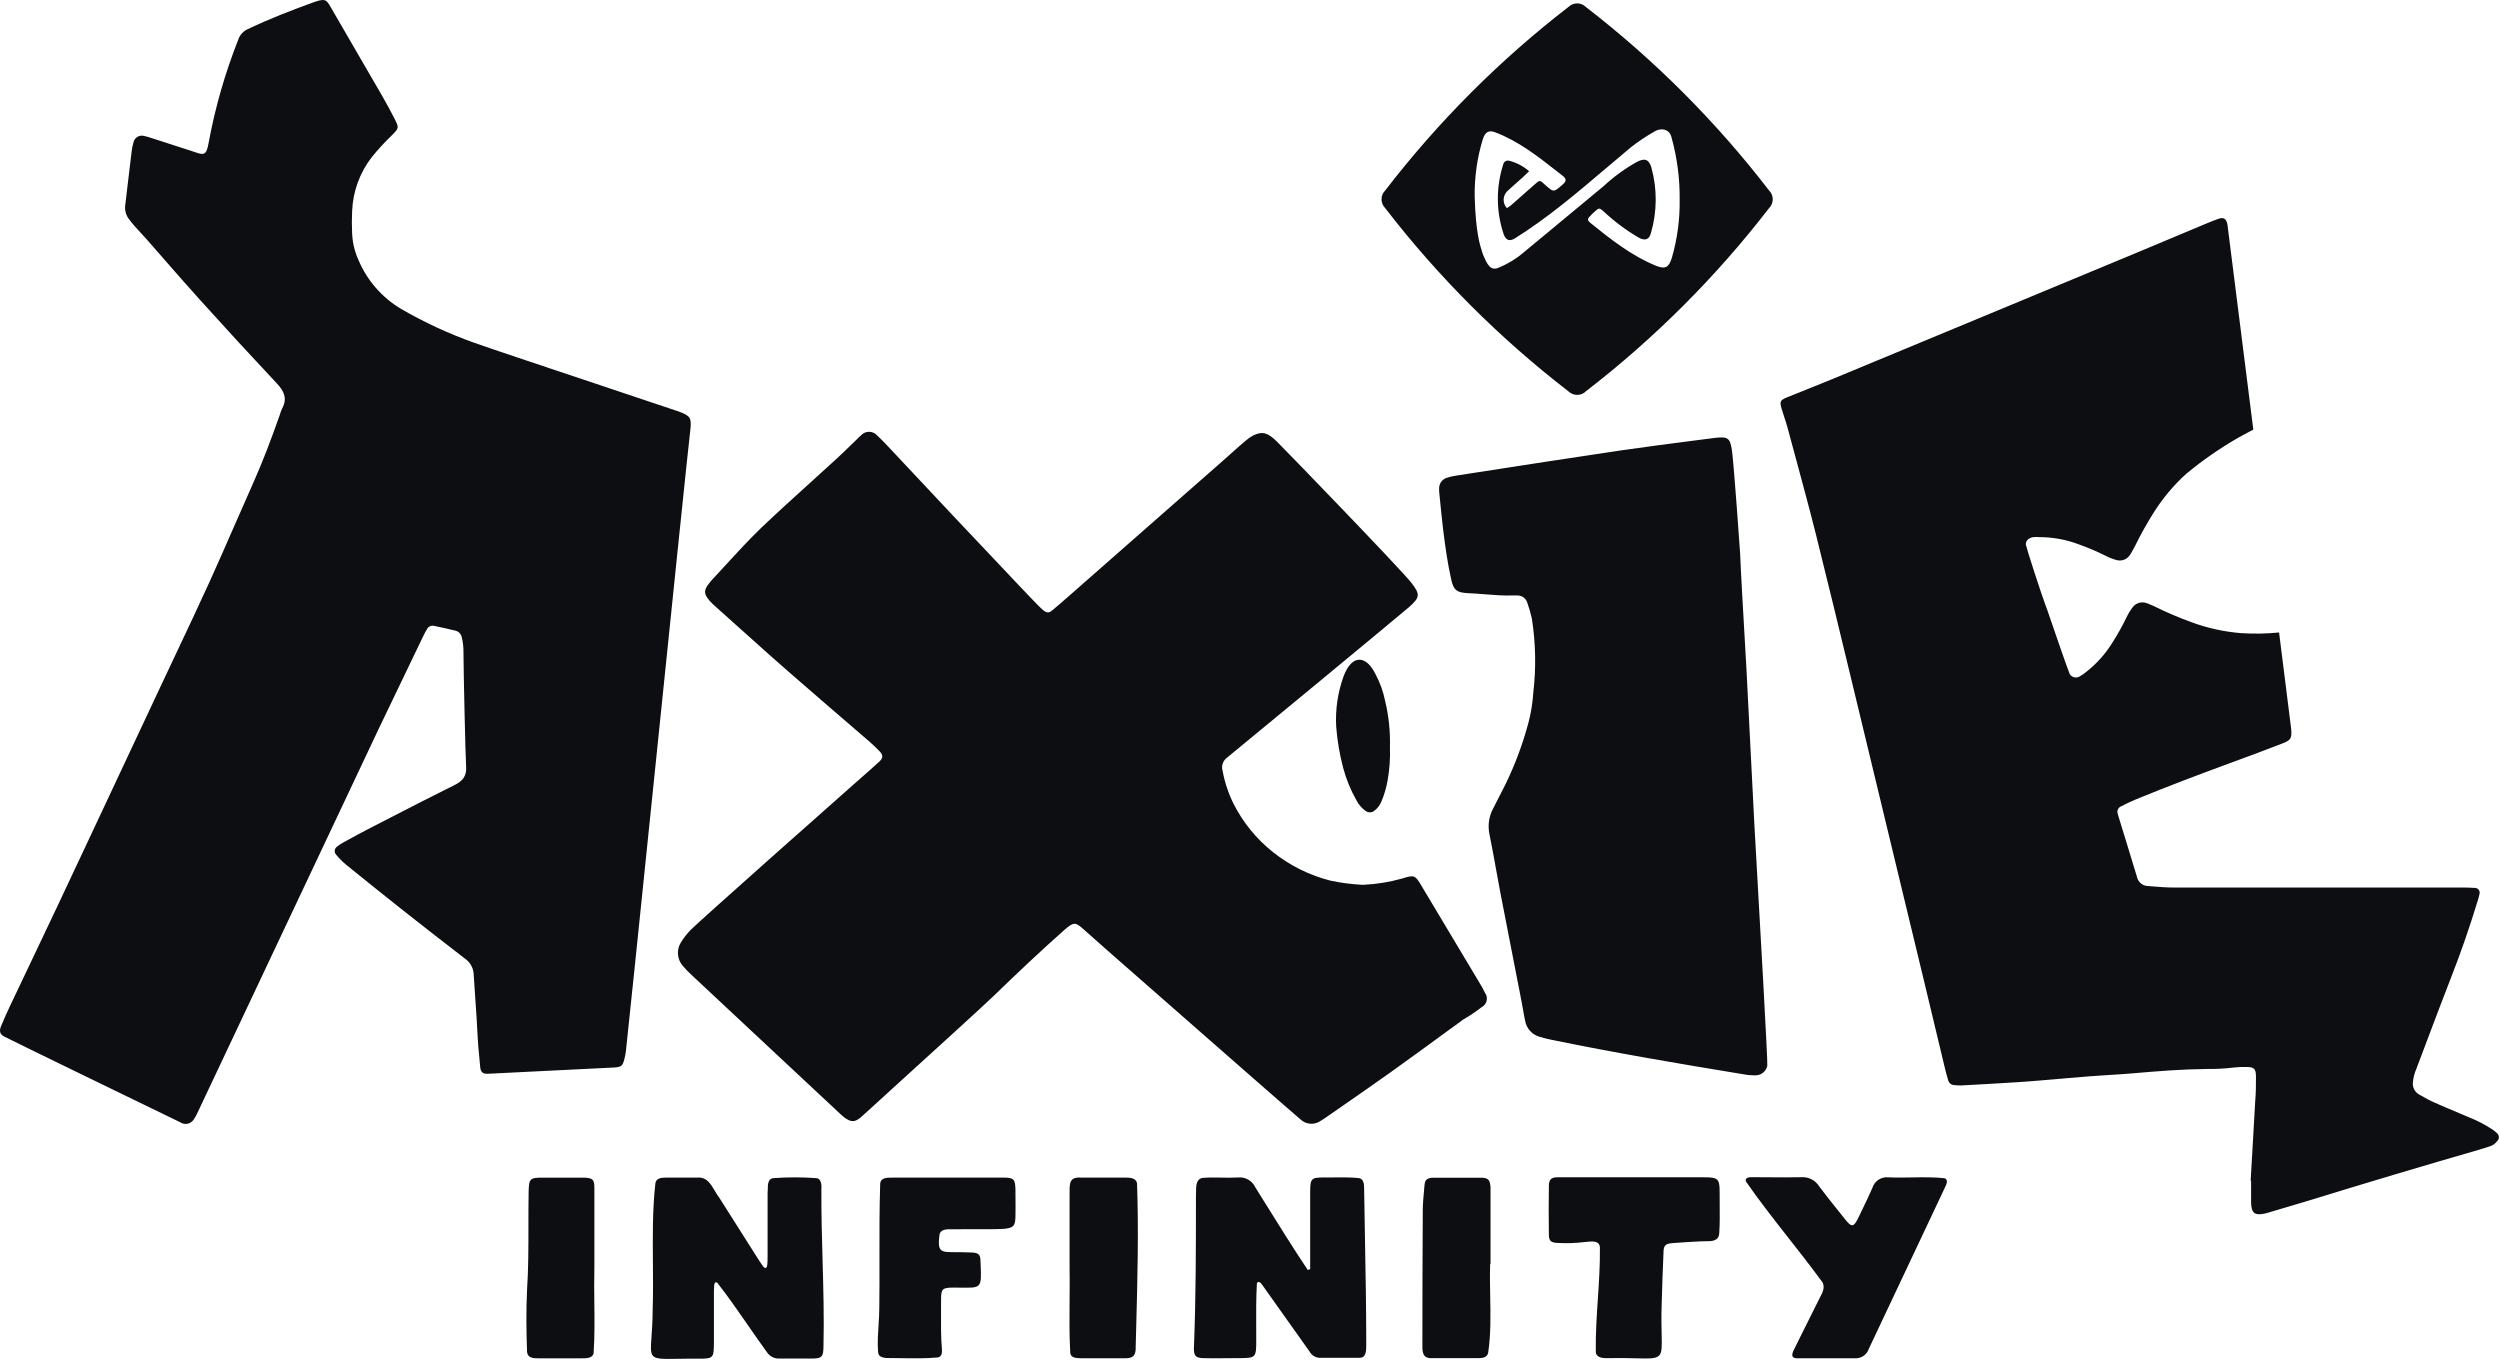 <svg width="427" height="233" viewBox="0 0 427 233" fill="none" xmlns="http://www.w3.org/2000/svg">
<path fill-rule="evenodd" clip-rule="evenodd" d="M104.393 66.421L104.39 66.42C94.813 63.221 82.574 59.132 81.015 58.552C76.676 57.009 72.487 55.07 68.503 52.76C65.245 50.824 62.693 47.895 61.223 44.401C60.576 42.981 60.21 41.451 60.144 39.892C60.08 38.606 60.08 37.317 60.144 36.031C60.28 32.694 61.453 29.482 63.499 26.841C64.558 25.536 65.696 24.297 66.907 23.131L66.923 23.115C68.169 21.858 68.187 21.84 67.338 20.176C66.691 18.914 66.012 17.673 65.311 16.444C62.341 11.338 59.361 6.197 56.369 1.02C55.744 -0.059 55.442 -0.167 54.212 0.168C54.018 0.223 53.828 0.288 53.64 0.362C49.811 1.743 46.026 3.209 42.337 4.968C41.974 5.124 41.647 5.351 41.375 5.637C41.102 5.922 40.89 6.259 40.751 6.629C38.474 12.359 36.761 18.298 35.639 24.361C35.262 26.649 34.742 26.473 33.3 25.984C33.213 25.954 33.123 25.924 33.029 25.892C31.18 25.279 29.326 24.685 27.469 24.09L27.469 24.09C26.91 23.911 26.351 23.732 25.791 23.552C25.415 23.416 25.029 23.308 24.637 23.228C24.446 23.17 24.244 23.152 24.046 23.176C23.847 23.199 23.656 23.264 23.483 23.365C23.311 23.466 23.162 23.602 23.045 23.765C22.928 23.927 22.845 24.111 22.803 24.307C22.646 24.824 22.538 25.355 22.48 25.892C22.265 27.611 22.064 29.333 21.863 31.055C21.711 32.359 21.559 33.662 21.401 34.963C21.331 35.394 21.35 35.835 21.457 36.258C21.565 36.681 21.759 37.078 22.027 37.422C22.643 38.27 23.352 39.031 24.058 39.789L24.058 39.789L24.058 39.789L24.058 39.789L24.058 39.789L24.058 39.789C24.403 40.159 24.747 40.528 25.079 40.906C25.953 41.902 26.823 42.899 27.693 43.896L27.694 43.897L27.694 43.897L27.694 43.897L27.694 43.897L27.694 43.897L27.694 43.897C29.83 46.345 31.963 48.79 34.139 51.196C38.454 55.985 42.822 60.734 47.244 65.444C48.485 66.76 49.132 68.033 48.194 69.759C48.023 70.128 47.882 70.51 47.773 70.902C46.381 74.85 44.914 78.776 43.2 82.605C42.1 85.059 41.023 87.525 39.946 89.992L39.946 89.992L39.946 89.993L39.945 89.993L39.945 89.994L39.945 89.995L39.945 89.995L39.945 89.995L39.945 89.995L39.945 89.995L39.945 89.995C38.561 93.164 37.178 96.333 35.746 99.474C33.932 103.462 32.065 107.412 30.197 111.365C29.266 113.335 28.334 115.305 27.409 117.281C24.482 123.523 21.556 129.761 18.629 135.995C17.637 138.107 16.648 140.217 15.658 142.327C13.722 146.456 11.788 150.582 9.839 154.708C8.222 158.131 6.597 161.545 4.972 164.961L4.967 164.97C3.894 167.225 2.821 169.481 1.749 171.739C1.199 172.894 0.671 174.069 0.185 175.256C-0.149 176.065 -0.052 176.615 0.649 177.003C1.422 177.441 22.677 187.75 29.015 190.824L29.145 190.887L29.206 190.916L29.275 190.95L29.301 190.962C30.138 191.368 30.66 191.621 30.763 191.672C30.947 191.801 31.154 191.89 31.374 191.936C31.593 191.981 31.819 191.981 32.039 191.936C32.258 191.89 32.466 191.8 32.649 191.671C32.832 191.542 32.987 191.377 33.104 191.186C33.29 190.905 33.459 190.613 33.611 190.313C34.127 189.227 41.944 172.661 49.61 156.416L49.618 156.398L49.672 156.285L49.693 156.24C57.23 140.268 64.594 124.662 64.696 124.454C67.198 119.212 69.715 113.974 72.246 108.739C72.448 108.311 72.671 107.893 72.915 107.488C73.016 107.273 73.184 107.097 73.395 106.988C73.605 106.879 73.846 106.842 74.08 106.884C75.32 107.143 76.55 107.412 77.779 107.714C78.041 107.777 78.281 107.911 78.471 108.101C78.662 108.291 78.795 108.531 78.858 108.793C79.072 109.646 79.173 110.523 79.16 111.403C79.16 113.916 79.494 129.426 79.613 130.904C79.742 132.608 78.966 133.449 77.531 134.14C73.921 135.929 70.335 137.775 66.75 139.62L66.749 139.621C65.406 140.312 64.065 141.002 62.722 141.69C61.65 142.242 60.59 142.825 59.533 143.406C59.186 143.597 58.84 143.787 58.494 143.976C58.142 144.17 57.81 144.398 57.502 144.656C57.315 144.81 57.197 145.031 57.173 145.271C57.149 145.511 57.22 145.752 57.372 145.939C57.884 146.561 58.451 147.135 59.066 147.654C62.194 150.189 65.322 152.702 68.482 155.205C72.12 158.081 75.766 160.925 79.419 163.736C79.863 164.041 80.229 164.445 80.487 164.918C80.746 165.39 80.89 165.916 80.907 166.454C80.989 167.863 81.089 169.269 81.188 170.676L81.188 170.677L81.188 170.677C81.337 172.781 81.485 174.885 81.576 176.992C81.624 178.116 81.733 179.228 81.842 180.34C81.904 180.977 81.967 181.615 82.018 182.256C82.094 183.129 82.482 183.442 83.345 183.399L83.411 183.396C84.952 183.319 104.919 182.32 105.057 182.32C106.135 182.213 106.33 182.029 106.599 181.048C106.729 180.591 106.827 180.126 106.89 179.656C107.066 178.26 109.25 157.037 111.629 133.913L111.629 133.91C114.507 105.937 117.672 75.183 117.914 73.383C118.129 71.344 117.924 71.031 115.864 70.266C114.899 69.93 110.123 68.335 104.393 66.421ZM326.551 201.104H326.551H326.55H326.55H326.549H326.549H326.549H326.548H326.548H326.547H326.547H326.546H326.546C325.21 201.127 323.873 201.151 322.544 201.088C321.949 201.024 321.351 201.168 320.851 201.497C320.351 201.825 319.981 202.318 319.804 202.889C319.298 204.064 318.747 205.205 318.192 206.357C317.967 206.824 317.742 207.292 317.518 207.764C316.59 209.695 316.299 209.727 315.016 208.099C314.633 207.617 314.249 207.137 313.865 206.656L313.862 206.653C312.793 205.317 311.724 203.98 310.701 202.609C310.385 202.104 309.939 201.694 309.409 201.423C308.879 201.151 308.286 201.028 307.692 201.066C305.916 201.11 304.141 201.095 302.368 201.081H302.368H302.368H302.367H302.367H302.367H302.366H302.366H302.366H302.365H302.365H302.364C301.479 201.074 300.594 201.066 299.71 201.066C299.687 201.066 299.663 201.066 299.638 201.066C299.604 201.065 299.568 201.065 299.531 201.064C298.954 201.052 297.977 201.032 298.189 201.767C300.475 205.079 302.974 208.26 305.47 211.437L305.47 211.438C307.331 213.807 309.191 216.175 310.96 218.593C311.909 219.609 311.364 220.64 310.837 221.638L310.837 221.638L310.836 221.639C310.775 221.754 310.715 221.869 310.657 221.983L310.626 222.045L306.861 229.595C306.804 229.744 306.707 229.927 306.603 230.127C306.199 230.896 305.674 231.895 306.797 231.99H311.985H316.774C317.303 232.032 317.83 231.894 318.271 231.598C318.711 231.302 319.039 230.866 319.2 230.361C321.162 226.198 323.123 222.046 325.085 217.894C327.438 212.913 329.791 207.932 332.144 202.932C332.163 202.889 332.186 202.842 332.209 202.793L332.211 202.789L332.213 202.785C332.458 202.27 332.836 201.474 332.111 201.239C330.273 201.038 328.412 201.071 326.551 201.104ZM132.054 201.228C134.51 201.045 136.976 201.045 139.432 201.228C140.338 201.325 140.338 202.479 140.294 203.267C140.27 207.247 140.382 211.223 140.493 215.199C140.632 220.124 140.77 225.049 140.65 229.983C140.629 231.806 140.348 232.043 138.547 232.043H133.154C132.732 232.066 132.311 231.979 131.933 231.79C131.555 231.601 131.232 231.316 130.997 230.965C129.903 229.458 128.842 227.925 127.781 226.394L127.78 226.393C126.071 223.924 124.363 221.457 122.519 219.1C121.966 218.726 121.957 219.641 121.951 220.224C121.95 220.38 121.948 220.512 121.937 220.589V229.369C121.915 231.979 121.84 232.065 119.24 232.065C117.829 232.053 116.659 232.072 115.688 232.087C113.195 232.126 112.028 232.144 111.523 231.575C111.08 231.075 111.147 230.121 111.275 228.328C111.356 227.186 111.462 225.704 111.474 223.781C111.563 221.088 111.54 218.39 111.518 215.695C111.479 211.181 111.441 206.674 111.928 202.21C111.992 201.207 112.985 201.131 113.783 201.131H119.176C120.705 201.028 121.402 202.217 122.092 203.395C122.341 203.82 122.589 204.243 122.875 204.604C125.147 208.199 127.427 211.795 129.713 215.39C129.786 215.478 129.874 215.615 129.971 215.765L129.972 215.766L129.972 215.767C130.209 216.133 130.495 216.576 130.717 216.576C130.824 216.523 130.997 216.436 130.997 216.35C131.105 215.757 131.105 215.164 131.105 214.57V203.784C131.129 203.593 131.132 203.367 131.135 203.13C131.146 202.309 131.159 201.354 132.054 201.228ZM228.023 201.105C229.359 201.092 230.699 201.08 232.029 201.207C232.97 201.314 232.984 202.313 232.995 203.078L232.997 203.182C232.998 203.222 232.998 203.261 232.999 203.299C233.039 206.197 233.092 209.095 233.144 211.993L233.144 211.998V211.998V211.999V211.999V211.999V211.999V212V212V212V212.001V212.001V212.001V212.001C233.25 217.806 233.355 223.612 233.355 229.423C233.353 229.53 233.353 229.646 233.353 229.765C233.353 230.723 233.353 231.962 232.126 231.914H225.341C225.007 231.895 224.683 231.792 224.398 231.614C224.114 231.437 223.878 231.192 223.713 230.9C221.027 227.136 218.32 223.318 215.634 219.521C215.612 219.493 215.59 219.463 215.568 219.433C215.4 219.209 215.206 218.949 214.911 218.949C214.854 218.974 214.804 219.011 214.763 219.058C214.722 219.104 214.691 219.159 214.674 219.219C214.539 221.719 214.549 224.233 214.56 226.739V226.739V226.741V226.743V226.744V226.746C214.563 227.427 214.566 228.107 214.566 228.786C214.566 231.968 214.566 231.968 211.331 231.968C210.665 231.968 210 231.975 209.335 231.982C208.005 231.997 206.675 232.011 205.344 231.968C204.277 231.882 203.964 231.612 203.91 230.469C204.266 221.776 204.266 213.061 204.266 204.346V204.345C204.281 204.13 204.282 203.889 204.282 203.638V203.638C204.285 202.497 204.287 201.163 205.711 201.163C206.687 201.098 207.669 201.115 208.651 201.133H208.651C209.6 201.151 210.549 201.168 211.492 201.109C212.088 201.056 212.685 201.187 213.204 201.484C213.723 201.781 214.138 202.23 214.394 202.771C214.901 203.584 215.408 204.398 215.915 205.212L215.915 205.213C218.359 209.14 220.804 213.07 223.368 216.911L223.777 216.771V203.633C223.788 201.271 223.928 201.109 226.247 201.109C226.838 201.116 227.43 201.111 228.023 201.105ZM266.058 201.077H290.995C293.433 201.088 293.724 201.304 293.713 203.633C293.71 204.337 293.717 205.042 293.723 205.747L293.723 205.753V205.754V205.754V205.754V205.755V205.755V205.756V205.756V205.756V205.757V205.757C293.739 207.381 293.754 209.005 293.649 210.612C293.571 212.021 292.351 212.013 291.231 212.006C290.945 212.005 290.665 212.003 290.413 212.025L290.352 212.028C288.786 212.113 287.211 212.199 285.646 212.327C284.459 212.424 284.125 212.715 284.125 213.977C284.006 216.825 283.887 219.683 283.823 222.541C283.735 224.841 283.777 226.59 283.809 227.919V227.919V227.92V227.92V227.921V227.921C283.859 229.967 283.884 231.014 283.373 231.537C282.837 232.086 281.71 232.057 279.402 232C278.144 231.969 276.536 231.928 274.482 231.968C273.641 231.99 272.508 231.849 272.562 230.771C272.519 227.799 272.715 224.832 272.912 221.865C273.106 218.932 273.301 215.999 273.263 213.06C273.191 211.868 271.938 212.007 270.963 212.115C270.774 212.136 270.595 212.156 270.437 212.165C268.984 212.332 267.519 212.375 266.058 212.294C264.926 212.251 264.548 211.96 264.548 210.882C264.505 208.084 264.505 205.291 264.548 202.501C264.57 201.433 264.98 201.077 266.058 201.077ZM171.304 201.131H161.92H152.936C152.769 201.14 152.584 201.14 152.393 201.139C151.48 201.135 150.407 201.131 150.336 202.21C150.198 206.507 150.204 210.813 150.211 215.117V215.117V215.117V215.117V215.118V215.118V215.118V215.118V215.118V215.119C150.215 217.868 150.219 220.616 150.185 223.361C150.185 224.361 150.119 225.359 150.053 226.357L150.053 226.358C149.957 227.813 149.861 229.269 149.969 230.728C149.969 231.58 150.379 231.806 151.264 231.946C152.098 231.946 152.936 231.96 153.775 231.974H153.776C155.93 232.008 158.092 232.043 160.227 231.849C160.906 231.698 160.928 230.922 160.874 230.361C160.704 228.357 160.717 226.353 160.73 224.348C160.735 223.559 160.74 222.77 160.734 221.98C160.734 220.125 160.949 219.942 162.805 219.92C163.321 219.92 163.782 219.926 164.194 219.932C165.827 219.954 166.692 219.966 167.131 219.539C167.625 219.06 167.581 218.027 167.487 215.832C167.48 215.659 167.472 215.48 167.464 215.293C167.464 214.311 167.087 213.988 166.116 213.934C165.145 213.88 163.851 213.869 162.718 213.869C160.637 213.869 160.13 213.686 160.443 211.043C160.537 209.899 161.75 209.932 162.695 209.958C162.828 209.961 162.956 209.965 163.074 209.965C164.202 209.943 165.334 209.948 166.466 209.952H166.467H166.467H166.467H166.467H166.467H166.468H166.468H166.468H166.468C168.13 209.959 169.794 209.966 171.455 209.889C173.116 209.717 173.407 209.425 173.44 207.732C173.461 206.602 173.454 205.616 173.447 204.634V204.632V204.629V204.627C173.445 204.415 173.444 204.203 173.442 203.99C173.441 203.713 173.44 203.433 173.44 203.148C173.386 201.368 173.159 201.142 171.304 201.131ZM244.594 201.153H252.975C254.194 201.174 254.485 201.509 254.582 202.749V215.919H254.517C254.455 217.73 254.49 219.556 254.526 221.387V221.388V221.388V221.388V221.389V221.389V221.389V221.39V221.39C254.588 224.607 254.65 227.837 254.183 231.019C254.064 231.795 253.299 231.968 252.63 231.968H244.648C242.924 232.078 242.933 230.884 242.943 229.606C242.943 229.509 242.944 229.412 242.944 229.315C242.944 221.793 242.966 214.275 243.009 206.761C243.018 205.557 243.13 204.345 243.242 203.139C243.265 202.886 243.288 202.634 243.311 202.382C243.397 201.519 243.699 201.26 244.594 201.153ZM192.186 201.131H184.635C182.696 200.995 182.692 202.098 182.687 203.49V203.492C182.687 203.562 182.687 203.634 182.687 203.705L182.686 203.766L182.685 203.857C182.685 203.894 182.684 203.931 182.683 203.968V216.35C182.717 218.251 182.7 220.158 182.683 222.065V222.065V222.065V222.066V222.066V222.066V222.067V222.067C182.657 225.082 182.63 228.1 182.802 231.105C182.909 231.939 183.863 231.968 184.573 231.989L184.592 231.99H191.981C193.512 232.043 194.03 231.569 193.976 230.016C194.003 228.946 194.032 227.876 194.06 226.806C194.279 218.572 194.498 210.319 194.203 202.091C194.011 201.157 192.974 201.142 192.221 201.132L192.186 201.131ZM92.675 201.142H99.858C101.239 201.228 101.498 201.465 101.519 202.792V216.566C101.466 218.559 101.489 220.558 101.513 222.558V222.558V222.558V222.558V222.559V222.559V222.559V222.559C101.546 225.416 101.58 228.274 101.39 231.116C101.249 232 100.117 232 99.394 232H92.006C91.1 232.011 90.075 231.946 90.021 230.868C89.892 227.362 89.849 223.814 90.021 220.308C90.258 216.697 90.257 213.086 90.255 209.478C90.254 207.503 90.253 205.53 90.291 203.558C90.334 201.314 90.517 201.142 92.675 201.142ZM253.614 171.569C253.468 171.756 253.283 171.91 253.072 172.02C252.08 172.796 251.023 173.498 249.923 174.134C248.718 175.01 247.514 175.89 246.31 176.769L246.3 176.776L246.291 176.783L246.288 176.784L246.286 176.786L246.284 176.788L246.282 176.789C243.302 178.965 240.321 181.142 237.325 183.28C234.703 185.148 232.058 186.981 229.415 188.814L229.413 188.815C228.393 189.522 227.373 190.23 226.355 190.938C226.075 191.133 225.794 191.305 225.514 191.478C225.03 191.803 224.454 191.964 223.871 191.937C223.288 191.91 222.73 191.696 222.278 191.327C221.962 191.116 204.399 175.711 196.526 168.806C194.747 167.245 193.463 166.119 192.984 165.699L192.058 164.889L192.056 164.887L192.055 164.887L192.055 164.887C189.763 162.881 187.469 160.873 185.207 158.839L185.092 158.739C183.768 157.583 183.477 157.329 181.788 158.839C177.711 162.453 173.742 166.206 169.826 170.003C168.071 171.702 160.21 178.848 155.308 183.304C153.521 184.928 152.128 186.195 151.566 186.71C151.147 187.093 150.728 187.476 150.31 187.859L150.309 187.86C149.253 188.828 148.199 189.794 147.133 190.744C146 191.737 145.364 191.726 144.134 190.798C144.027 190.719 143.928 190.631 143.83 190.542L143.83 190.542C143.781 190.497 143.732 190.453 143.681 190.41C142.54 189.359 134.824 182.142 128.096 175.849L128.062 175.817L128.055 175.811L127.912 175.677L127.815 175.586C123.403 171.46 119.466 167.777 118.162 166.562C117.614 166.071 117.102 165.542 116.63 164.977C116.141 164.423 115.847 163.724 115.795 162.987C115.742 162.251 115.933 161.517 116.339 160.9C116.8 160.167 117.335 159.484 117.935 158.861C118.982 157.739 143.164 136.286 146.216 133.611C146.481 133.378 146.747 133.145 147.013 132.912L147.026 132.9L147.026 132.9C148.106 131.953 149.186 131.005 150.239 130.03C150.897 129.405 150.789 128.898 150.239 128.326C149.689 127.754 149.107 127.194 148.513 126.676L146.944 125.325L146.944 125.325L146.937 125.319C142.886 121.832 138.822 118.334 134.783 114.811C132.696 113.001 130.627 111.145 128.558 109.289L128.551 109.283L128.535 109.268L128.514 109.25C127.775 108.586 127.035 107.923 126.294 107.261C124.899 106.024 123.512 104.78 122.131 103.529C121.78 103.227 121.452 102.899 121.149 102.548C120.179 101.361 120.179 100.833 121.149 99.592C121.266 99.43 121.392 99.276 121.527 99.129C122.337 98.263 123.138 97.389 123.94 96.514C125.926 94.348 127.913 92.18 130.026 90.144C132.818 87.487 135.676 84.9 138.535 82.312C140.016 80.971 141.497 79.63 142.969 78.279C143.66 77.646 144.327 76.998 144.996 76.349L144.997 76.348L144.999 76.346C145.331 76.023 145.664 75.7 146 75.378C146.101 75.281 146.2 75.182 146.299 75.083L146.3 75.082L146.3 75.082C146.532 74.851 146.765 74.618 147.014 74.407C147.188 74.201 147.405 74.035 147.65 73.921C147.895 73.807 148.162 73.748 148.432 73.748C148.703 73.748 148.97 73.807 149.215 73.921C149.46 74.035 149.677 74.201 149.851 74.407C150.766 75.257 151.619 76.174 152.472 77.089L152.472 77.089L152.472 77.089L152.472 77.09L152.472 77.09L152.475 77.092L152.475 77.093C152.758 77.396 153.04 77.699 153.324 77.999C153.447 78.128 154.119 78.847 155.079 79.872C157.322 82.269 161.133 86.342 163.15 88.472C163.239 88.549 165.194 90.622 167.625 93.201L167.626 93.202C171.353 97.154 176.199 102.294 177.172 103.26C177.495 103.583 177.829 103.918 178.175 104.22C178.811 104.716 179.145 104.737 179.76 104.22C180.731 103.411 181.691 102.58 182.629 101.75C185.144 99.524 193.519 92.175 200.376 86.157C203.988 82.988 207.178 80.188 208.871 78.7C209.342 78.288 209.81 77.867 210.278 77.446L210.279 77.445C211.106 76.701 211.931 75.959 212.765 75.27C213.163 74.918 213.601 74.614 214.07 74.364C215.634 73.598 216.573 73.933 218.039 75.367C219.506 76.802 239.331 97.295 241.078 99.56C242.599 101.545 242.545 102.019 240.657 103.702C239.665 104.586 210.532 128.66 209.594 129.394C209.24 129.647 208.975 130.006 208.838 130.418C208.7 130.831 208.697 131.277 208.828 131.691C209.191 133.659 209.83 135.565 210.727 137.354C212.332 140.507 214.594 143.28 217.36 145.487C220.277 147.829 223.666 149.514 227.294 150.426C229.109 150.81 230.952 151.044 232.805 151.128C235.072 151.023 237.319 150.662 239.503 150.049C241.542 149.391 241.725 149.499 242.739 151.214C245.953 156.578 249.164 161.946 252.371 167.317L252.47 167.484L252.575 167.659L252.579 167.666C252.956 168.295 253.334 168.927 253.644 169.582C253.784 169.774 253.881 169.994 253.928 170.227C253.976 170.46 253.972 170.701 253.918 170.932C253.863 171.164 253.76 171.381 253.614 171.569ZM301.857 182.018C301.964 181.538 300.534 156.439 299.911 145.494C299.779 143.18 299.683 141.499 299.646 140.816C299.495 138.091 298.757 123.439 298.437 117.09L298.416 116.684L298.297 114.326C298.248 113.434 298.161 111.921 298.056 110.112L298.055 110.09C297.747 104.769 297.291 96.895 297.219 94.62C297.219 94.415 296.14 79.229 295.817 76.931C295.504 74.774 295.094 74.569 293.034 74.774C291.885 74.923 290.735 75.071 289.586 75.219L289.577 75.221L289.568 75.222L289.566 75.222C285.329 75.767 281.092 76.313 276.855 76.931C268.466 78.172 260.077 79.473 251.696 80.773L251.691 80.774L251.686 80.775L248.65 81.246C248.122 81.323 247.603 81.446 247.097 81.612C246.713 81.736 246.38 81.98 246.146 82.308C245.913 82.637 245.792 83.032 245.802 83.435C245.793 83.77 245.811 84.106 245.856 84.438C245.89 84.78 245.924 85.121 245.958 85.463C246.127 87.171 246.297 88.879 246.503 90.586C246.859 93.423 247.248 96.26 247.884 99.042C248.283 100.811 248.822 101.2 250.645 101.307C251.629 101.344 252.612 101.423 253.594 101.502C255.197 101.631 256.8 101.76 258.411 101.706C258.677 101.69 258.943 101.69 259.209 101.706C259.579 101.709 259.939 101.829 260.236 102.05C260.533 102.272 260.751 102.582 260.859 102.936C261.172 103.815 261.431 104.712 261.636 105.622C262.301 109.829 262.384 114.108 261.884 118.338C261.773 120.065 261.495 121.778 261.054 123.451C260.093 127.055 258.789 130.558 257.16 133.913C256.47 135.283 255.779 136.642 255.078 138.001C254.327 139.349 254.082 140.921 254.388 142.434C254.797 144.433 255.159 146.44 255.521 148.447C255.761 149.776 256 151.105 256.254 152.433C257.455 158.638 258.663 164.84 259.878 171.038C259.973 171.514 260.058 172.005 260.143 172.499L260.143 172.5C260.251 173.125 260.36 173.757 260.493 174.371C260.614 175.032 260.924 175.643 261.385 176.132C261.846 176.62 262.439 176.964 263.092 177.122C263.664 177.294 264.246 177.434 264.839 177.564C275.722 179.807 286.67 181.662 297.639 183.464C298.35 183.601 299.073 183.67 299.797 183.669C300.279 183.68 300.751 183.521 301.128 183.219C301.505 182.917 301.763 182.492 301.857 182.018ZM234.93 115.135C235.687 116.544 236.235 118.055 236.559 119.622C237.192 122.226 237.475 124.903 237.4 127.582C237.473 129.5 237.339 131.42 237.001 133.309C236.796 134.489 236.463 135.642 236.009 136.75C235.754 137.444 235.304 138.051 234.714 138.497C234.5 138.66 234.239 138.748 233.97 138.748C233.701 138.748 233.44 138.66 233.226 138.497C232.577 138.027 232.048 137.41 231.684 136.696C230.697 134.959 229.936 133.103 229.419 131.174C228.805 128.86 228.405 126.495 228.221 124.109C228.059 121.176 228.492 118.241 229.494 115.48C229.651 115.04 229.854 114.617 230.098 114.218C231.252 112.277 232.859 112.169 234.207 113.938C234.479 114.318 234.721 114.718 234.93 115.135ZM426.499 193.559C426.212 193.288 425.901 193.043 425.571 192.826C424.395 192.066 423.149 191.42 421.85 190.895C421.24 190.636 420.629 190.379 420.019 190.122L420.017 190.121C418.543 189.5 417.069 188.879 415.605 188.231C414.935 187.931 414.286 187.562 413.641 187.195L413.634 187.191C413.471 187.099 413.308 187.006 413.146 186.915C412.797 186.713 412.514 186.413 412.332 186.053C412.15 185.693 412.077 185.288 412.121 184.887C412.19 184.092 412.386 183.312 412.704 182.579C413.339 180.906 413.97 179.232 414.602 177.558L414.603 177.553C415.92 174.06 417.237 170.568 418.593 167.091C420.286 162.776 421.828 158.343 423.177 153.889C423.302 153.51 423.407 153.125 423.489 152.735C423.533 152.606 423.543 152.469 423.521 152.335C423.498 152.202 423.442 152.076 423.359 151.969C423.276 151.862 423.167 151.778 423.043 151.723C422.919 151.668 422.783 151.645 422.648 151.656C421.925 151.591 421.192 151.591 420.491 151.591H371.361C370.006 151.591 368.661 151.481 367.316 151.371L366.982 151.343C366.515 151.353 366.06 151.198 365.695 150.906C365.331 150.615 365.08 150.204 364.987 149.747C364.332 147.549 363.655 145.355 362.979 143.163C362.597 141.924 362.215 140.685 361.837 139.446C361.791 139.32 361.755 139.19 361.729 139.058C361.677 138.934 361.65 138.8 361.649 138.665C361.649 138.53 361.676 138.396 361.728 138.271C361.78 138.147 361.857 138.034 361.954 137.939C362.05 137.845 362.165 137.77 362.29 137.721C363.11 137.289 363.962 136.89 364.814 136.534C370.207 134.312 375.6 132.285 380.993 130.3C383.937 129.221 386.861 128.143 389.783 126.999C391.326 126.406 391.466 126.115 391.326 124.443C391.326 124.389 390.485 117.68 389.266 108.027C387.086 108.243 384.893 108.279 382.708 108.135C379.809 107.895 376.957 107.26 374.23 106.247C372.138 105.486 370.089 104.611 368.093 103.626C368.114 103.626 368.128 103.626 368.128 103.624C368.129 103.618 368.079 103.601 367.942 103.551C367.77 103.484 367.605 103.409 367.44 103.333C367.18 103.215 366.92 103.097 366.637 103.012C366.212 102.856 365.749 102.843 365.316 102.975C364.884 103.108 364.507 103.378 364.242 103.745C363.845 104.26 363.505 104.817 363.229 105.406C362.514 106.891 361.711 108.332 360.823 109.72C359.627 111.676 358.085 113.398 356.272 114.801C355.972 115.051 355.651 115.275 355.312 115.469C355.177 115.57 355.023 115.643 354.86 115.683C354.696 115.723 354.526 115.73 354.36 115.702C354.194 115.675 354.035 115.615 353.892 115.525C353.75 115.435 353.628 115.317 353.532 115.178C353.286 114.713 350.727 107.25 349.935 104.939L349.934 104.935L349.928 104.918C349.788 104.508 349.705 104.266 349.703 104.263C348.549 101.221 346.133 93.66 346.025 93.056C345.917 92.452 346.456 91.87 347.265 91.74C347.653 91.708 348.043 91.708 348.43 91.74C350.721 91.755 352.99 92.183 355.128 93.002C356.673 93.553 358.182 94.198 359.648 94.933C360.225 95.234 360.832 95.472 361.46 95.645C361.894 95.777 362.36 95.762 362.786 95.602C363.211 95.442 363.571 95.146 363.811 94.76C363.987 94.517 364.125 94.256 364.262 93.997L364.262 93.997C364.343 93.843 364.424 93.69 364.512 93.541C364.579 93.437 364.609 93.385 364.615 93.37C364.62 93.358 364.612 93.367 364.598 93.391C365.571 91.395 366.651 89.455 367.834 87.577C369.382 85.115 371.258 82.876 373.41 80.922C376.236 78.586 379.256 76.497 382.438 74.677C382.589 74.584 382.976 74.381 383.424 74.146L383.425 74.145C383.908 73.892 384.462 73.601 384.865 73.372C383.568 63.108 382.354 53.473 381.527 46.914L381.513 46.809C380.856 41.595 380.448 38.352 380.443 38.328C380.249 37.347 379.817 37.056 378.9 37.379C378.293 37.588 377.699 37.831 377.102 38.076C376.957 38.135 376.813 38.194 376.668 38.253L364.879 43.193L343.124 52.231C333.057 56.416 322.99 60.594 312.923 64.765C311.438 65.383 309.946 65.977 308.456 66.57L308.455 66.571C307.347 67.012 306.239 67.453 305.136 67.903C304.057 68.356 303.949 68.605 304.284 69.759C304.437 70.289 304.602 70.787 304.764 71.276L304.764 71.277L304.764 71.277C304.955 71.852 305.14 72.412 305.297 72.994C305.719 74.565 306.144 76.134 306.57 77.704L306.579 77.737C307.804 82.259 309.03 86.783 310.173 91.33C312.199 99.437 314.169 107.6 316.135 115.749L316.515 117.324C319.492 129.606 322.454 141.898 325.402 154.202C327.667 163.549 329.922 172.93 332.165 182.342C332.338 183.054 332.521 183.766 332.748 184.499C332.802 184.73 332.931 184.936 333.114 185.086C333.297 185.236 333.525 185.322 333.761 185.33C334.158 185.383 334.559 185.405 334.959 185.394C338.194 185.222 341.333 185.049 344.515 184.844C345.966 184.757 347.417 184.634 348.88 184.51C349.222 184.481 349.564 184.452 349.908 184.424C350.929 184.34 351.951 184.251 352.972 184.162C354.334 184.043 355.697 183.924 357.059 183.82C358.08 183.741 359.129 183.676 360.187 183.611C361.599 183.524 363.026 183.436 364.426 183.313C368.6 182.946 372.774 182.622 376.97 182.579C378.502 182.599 380.033 182.516 381.554 182.331C382.269 182.245 382.991 182.216 383.711 182.245C385.038 182.245 385.318 182.569 385.318 183.949C385.318 185.33 385.318 186.613 385.199 187.94C385.052 190.663 384.893 193.39 384.733 196.119C384.625 197.973 384.517 199.827 384.412 201.681H384.488V205.478C384.542 207.16 385.092 207.635 386.742 207.29C387.067 207.224 387.388 207.137 387.702 207.031C388.276 206.861 388.849 206.692 389.423 206.523C391.147 206.015 392.87 205.508 394.594 204.982C404.193 202.019 413.825 199.143 423.489 196.353C424.126 196.17 424.762 195.965 425.388 195.749C425.819 195.597 426.195 195.319 426.466 194.951C426.57 194.868 426.655 194.764 426.714 194.645C426.773 194.526 426.805 194.395 426.808 194.263C426.811 194.13 426.785 193.998 426.732 193.877C426.678 193.755 426.599 193.647 426.499 193.559ZM269.38 67.45C268.814 67.448 268.272 67.223 267.87 66.825C256.146 57.783 245.633 47.27 236.591 35.546C236.193 35.144 235.968 34.602 235.966 34.036C235.965 33.757 236.02 33.48 236.127 33.223C236.234 32.965 236.392 32.732 236.591 32.536C245.627 20.791 256.14 10.26 267.87 1.203C268.272 0.805 268.814 0.58 269.38 0.578C269.659 0.577 269.936 0.632 270.193 0.739C270.451 0.846 270.684 1.004 270.88 1.203C282.609 10.26 293.122 20.791 302.159 32.536C302.358 32.732 302.515 32.965 302.623 33.223C302.73 33.48 302.785 33.757 302.784 34.036C302.782 34.602 302.557 35.144 302.159 35.546C293.116 47.27 282.604 57.783 270.88 66.825C270.684 67.024 270.451 67.182 270.193 67.289C269.936 67.397 269.659 67.451 269.38 67.45ZM255.391 22.603C254.172 22.117 253.622 22.721 253.299 23.681V23.66C252.304 26.886 251.824 30.25 251.875 33.626C252.056 39.747 252.785 41.932 253.175 43.102C253.226 43.255 253.272 43.391 253.309 43.516C253.946 45.005 254.507 46.267 255.812 45.782C257.52 45.098 259.1 44.127 260.482 42.912C262.945 40.881 265.402 38.84 267.858 36.801C269.875 35.125 271.892 33.45 273.91 31.781C275.66 30.157 277.602 28.751 279.692 27.596C280.975 26.971 281.633 27.23 282.054 28.599C283.061 32.248 283.042 36.103 282 39.741C281.687 40.917 281.018 41.176 279.94 40.615C277.781 39.354 275.769 37.857 273.943 36.15C273.155 35.459 273.123 35.459 272.368 36.15C272.069 36.407 271.788 36.685 271.527 36.98C271.106 37.401 271.128 37.649 271.624 38.059C275.097 40.874 278.645 43.667 282.82 45.382C284.384 46.019 285.009 45.717 285.527 44.12C286.483 40.85 286.941 37.454 286.886 34.046C286.921 30.43 286.441 26.828 285.462 23.347C285.379 22.999 285.185 22.688 284.908 22.462C284.631 22.236 284.288 22.107 283.931 22.096C283.449 22.078 282.975 22.21 282.572 22.473C281.147 23.276 279.788 24.188 278.505 25.202C277.085 26.38 275.677 27.576 274.268 28.772C269.276 33.012 264.273 37.26 258.713 40.734C257.807 41.273 257.225 41.025 256.847 40.065C255.526 36.173 255.496 31.959 256.761 28.049C256.81 27.841 256.939 27.66 257.121 27.547C257.303 27.433 257.523 27.397 257.732 27.445C259.005 27.764 260.185 28.382 261.172 29.247C260.469 29.962 259.726 30.616 258.981 31.271C258.446 31.742 257.909 32.213 257.386 32.709C257.025 33.095 256.823 33.604 256.823 34.133C256.823 34.662 257.025 35.171 257.386 35.556C257.629 35.403 257.863 35.238 258.087 35.06C259.411 33.903 260.726 32.741 262.035 31.576L262.069 31.546C262.995 30.713 262.995 30.713 263.912 31.576C264.631 32.221 264.993 32.544 265.357 32.547C265.723 32.55 266.093 32.226 266.835 31.576C267.59 30.951 267.601 30.563 266.835 29.969C266.507 29.714 266.18 29.458 265.852 29.202C262.591 26.649 259.312 24.083 255.391 22.603Z" fill="#0D0E12"/>
</svg>
